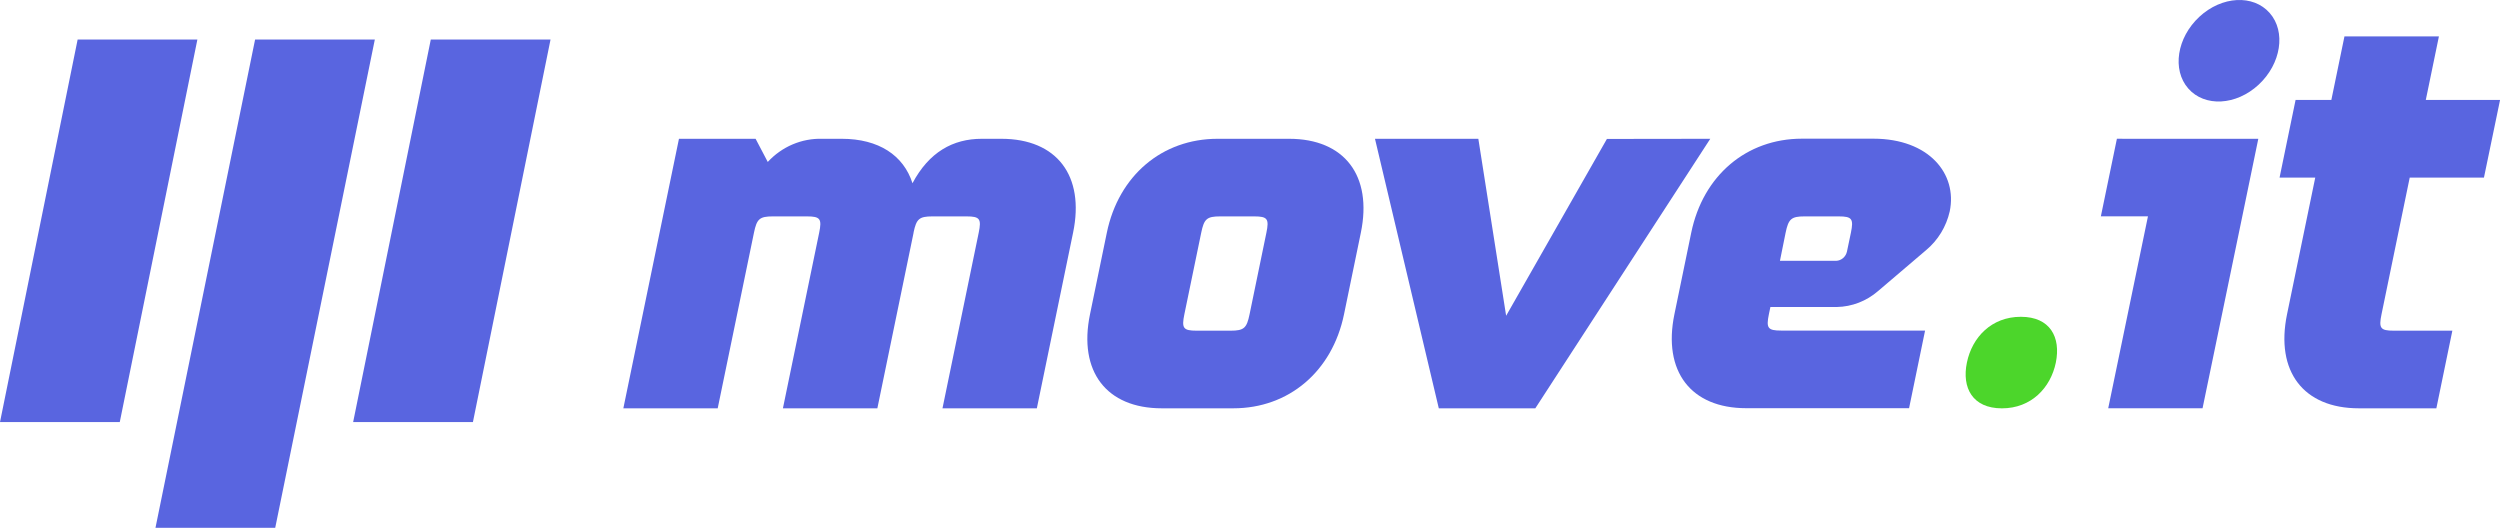 <svg width="360" height="76" viewBox="0 0 360 76" fill="none" xmlns="http://www.w3.org/2000/svg">
<g clip-path="url(#clip0)">
<path d="M154.522 33.514L149.306 58.797H135.718L140.934 33.514C141.343 31.527 141.106 31.16 139.18 31.16H134.275C132.362 31.16 131.961 31.527 131.556 33.464C131.556 33.464 131.556 33.497 131.556 33.514L126.34 58.797H112.74L117.96 33.514C118.369 31.527 118.132 31.16 116.202 31.16H111.297C109.367 31.16 108.979 31.531 108.57 33.514L103.35 58.797H89.762L97.77 19.986H108.807L110.557 23.321C111.563 22.23 112.782 21.369 114.132 20.794C115.483 20.22 116.936 19.944 118.397 19.986H121.214C126.528 19.986 130.113 22.365 131.397 26.386C133.772 21.915 137.214 19.986 141.371 19.986H144.192C152.176 19.986 156.235 25.296 154.522 33.514Z" fill="#5965E0"/>
<path d="M195.961 33.514L193.537 45.269C191.841 53.488 185.586 58.797 177.594 58.797H167.301C159.322 58.797 155.262 53.483 156.959 45.265L159.383 33.514C161.075 25.296 167.33 19.986 175.326 19.986H185.635C193.599 19.986 197.662 25.296 195.961 33.514ZM182.361 33.514C182.77 31.527 182.533 31.16 180.607 31.16H175.702C173.772 31.16 173.384 31.531 172.975 33.514L170.547 45.265C170.138 47.252 170.379 47.618 172.305 47.618H177.21C179.136 47.618 179.528 47.248 179.937 45.265L182.361 33.514Z" fill="#5965E0"/>
<path d="M280.764 30.424C280.267 32.63 279.067 34.601 277.355 36.023L270.434 41.918C268.775 43.355 266.687 44.163 264.519 44.208H254.937L254.72 45.248C254.312 47.235 254.549 47.602 256.478 47.602H277.212L274.906 58.78H251.458C243.479 58.78 239.42 53.467 241.116 45.248L243.54 33.497C245.237 25.279 251.491 19.97 259.483 19.97H269.801C277.76 19.986 281.876 25.018 280.764 30.424ZM266.53 33.514C266.939 31.527 266.702 31.16 264.773 31.16H259.867C257.946 31.156 257.537 31.531 257.128 33.514L256.311 37.56H264.405C264.768 37.545 265.116 37.407 265.396 37.17C265.676 36.932 265.874 36.606 265.958 36.242L266.53 33.514Z" fill="#5965E0"/>
<path d="M296.041 52.208C295.289 55.85 292.497 58.801 288.274 58.801C284.051 58.801 282.481 55.854 283.234 52.208C283.986 48.562 286.778 45.619 291.001 45.619C295.223 45.619 296.781 48.562 296.041 52.208Z" fill="#4CD62B"/>
<path d="M325.196 19.986L322.89 31.156L317.167 58.793H303.583L309.306 31.156H302.524L304.834 19.982L325.196 19.986ZM315.107 12.74C312.752 10.046 313.472 5.423 316.705 2.421C319.939 -0.581 324.472 -0.825 326.839 1.874C329.206 4.572 328.474 9.195 325.241 12.197C322.007 15.199 317.466 15.443 315.107 12.74Z" fill="#5965E0"/>
<path d="M347 25.573L342.937 45.265C342.528 47.252 342.765 47.618 344.691 47.618H353.14L350.835 58.797H339.679C331.699 58.797 327.636 53.483 329.332 45.265L333.396 25.573H328.257L330.563 14.395H335.714L337.602 5.242H351.203L349.314 14.395H360.008L357.69 25.573H347Z" fill="#5965E0"/>
<path d="M36.734 5.692H53.976L39.632 76H22.389L36.734 5.692Z" fill="#5965E0"/>
<path d="M62.034 5.692H79.277L68.1 60.78H50.853L62.034 5.692Z" fill="#5965E0"/>
<path d="M11.18 5.692H28.423L17.247 60.78H0L11.18 5.692Z" fill="#5965E0"/>
<path d="M246.279 19.986L221.085 58.797H207.187L197.997 19.986H212.881L216.883 45.471L231.395 20.007L246.279 19.986Z" fill="#5965E0"/>
</g>
<defs>
<clipPath id="clip0">
<rect width="360" height="76" fill="white"/>
</clipPath>
</defs>
</svg>
